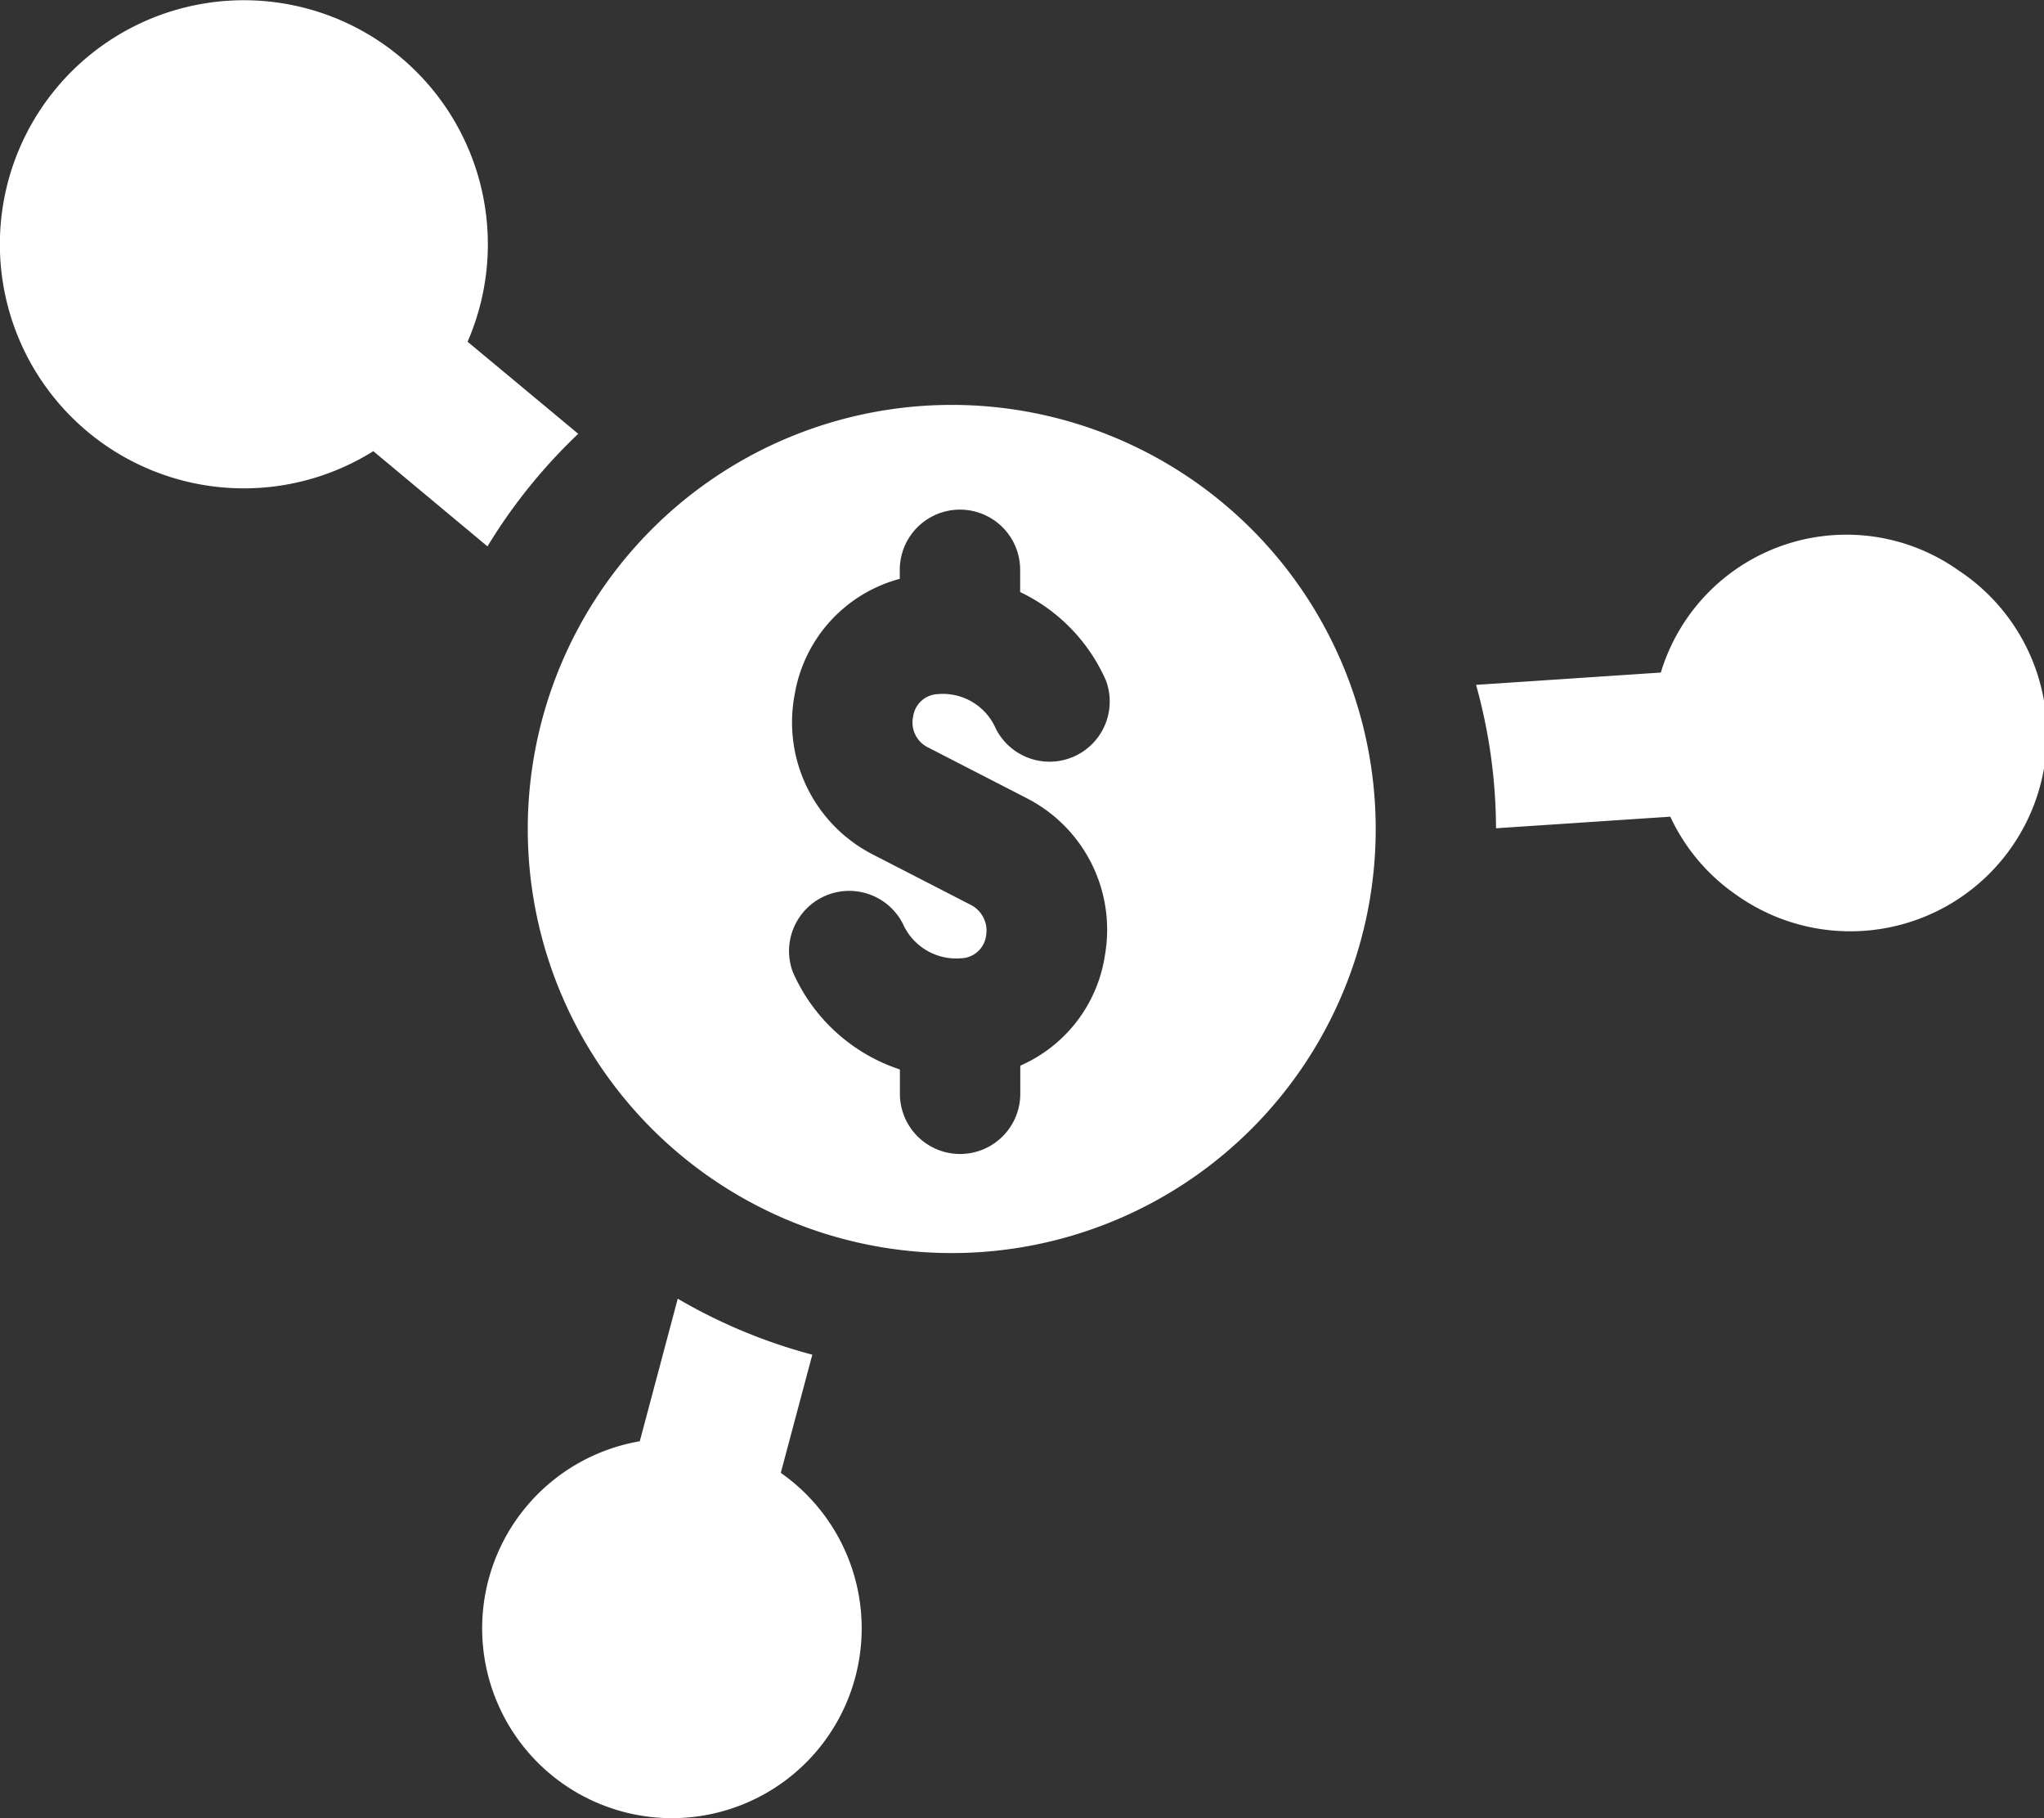 <svg xmlns="http://www.w3.org/2000/svg" width="31.549" height="28.053" viewBox="0 0 31.549 28.053">
  <rect x="0" y="0" width="31.549" height="28.053" fill="#333333" stroke="none"/>
  <g id="Group_86" data-name="Group 86" transform="translate(-33.275 -171.627)">
    <g id="Group_85" data-name="Group 85" transform="translate(33.275 171.627)">
      <g id="Group_84" data-name="Group 84">
        <g id="Group_83" data-name="Group 83">
          <path id="Path_40" data-name="Path 40" d="M42.2,178.321,40.492,176.9a3.766,3.766,0,1,0-1.455,1.689l1.762,1.469A8.438,8.438,0,0,1,42.2,178.321Zm3.127,16.031.486-1.821a8.331,8.331,0,0,1-2.077-.864l-.586,2.2a2.929,2.929,0,1,0,2.177.488Zm18.161-13.935a2.992,2.992,0,0,0-4.578,1.588l-2.852.19a8.336,8.336,0,0,1,.308,2.213l2.69-.179a3,3,0,0,0,1.029,1.214,3.035,3.035,0,1,0,3.4-5.027Z" transform="translate(-33.275 -171.627)" fill="#fff"/>
          <path id="Path_41" data-name="Path 41" d="M50.78,180.034a6.544,6.544,0,1,0,6.544,6.544A6.544,6.544,0,0,0,50.78,180.034Zm-.365,5.286,1.511.777a2.279,2.279,0,0,1,1.219,2.426,2.219,2.219,0,0,1-1.307,1.707v.434a.929.929,0,1,1-1.858,0v-.375a2.741,2.741,0,0,1-1.655-1.509.929.929,0,0,1,1.7-.741.9.9,0,0,0,.9.534.4.4,0,0,0,.384-.343.446.446,0,0,0-.235-.481l-1.511-.777a2.291,2.291,0,0,1-1.206-2.476,2.227,2.227,0,0,1,1.621-1.778v-.139a.929.929,0,0,1,1.858,0v.343a2.726,2.726,0,0,1,1.325,1.367.929.929,0,0,1-1.7.742.892.892,0,0,0-.9-.534.4.4,0,0,0-.376.343A.428.428,0,0,0,50.415,185.32Z" transform="translate(-36.09 -173.786)" fill="#fff"/>
        </g>
      </g>
    </g>
  </g>
</svg>

